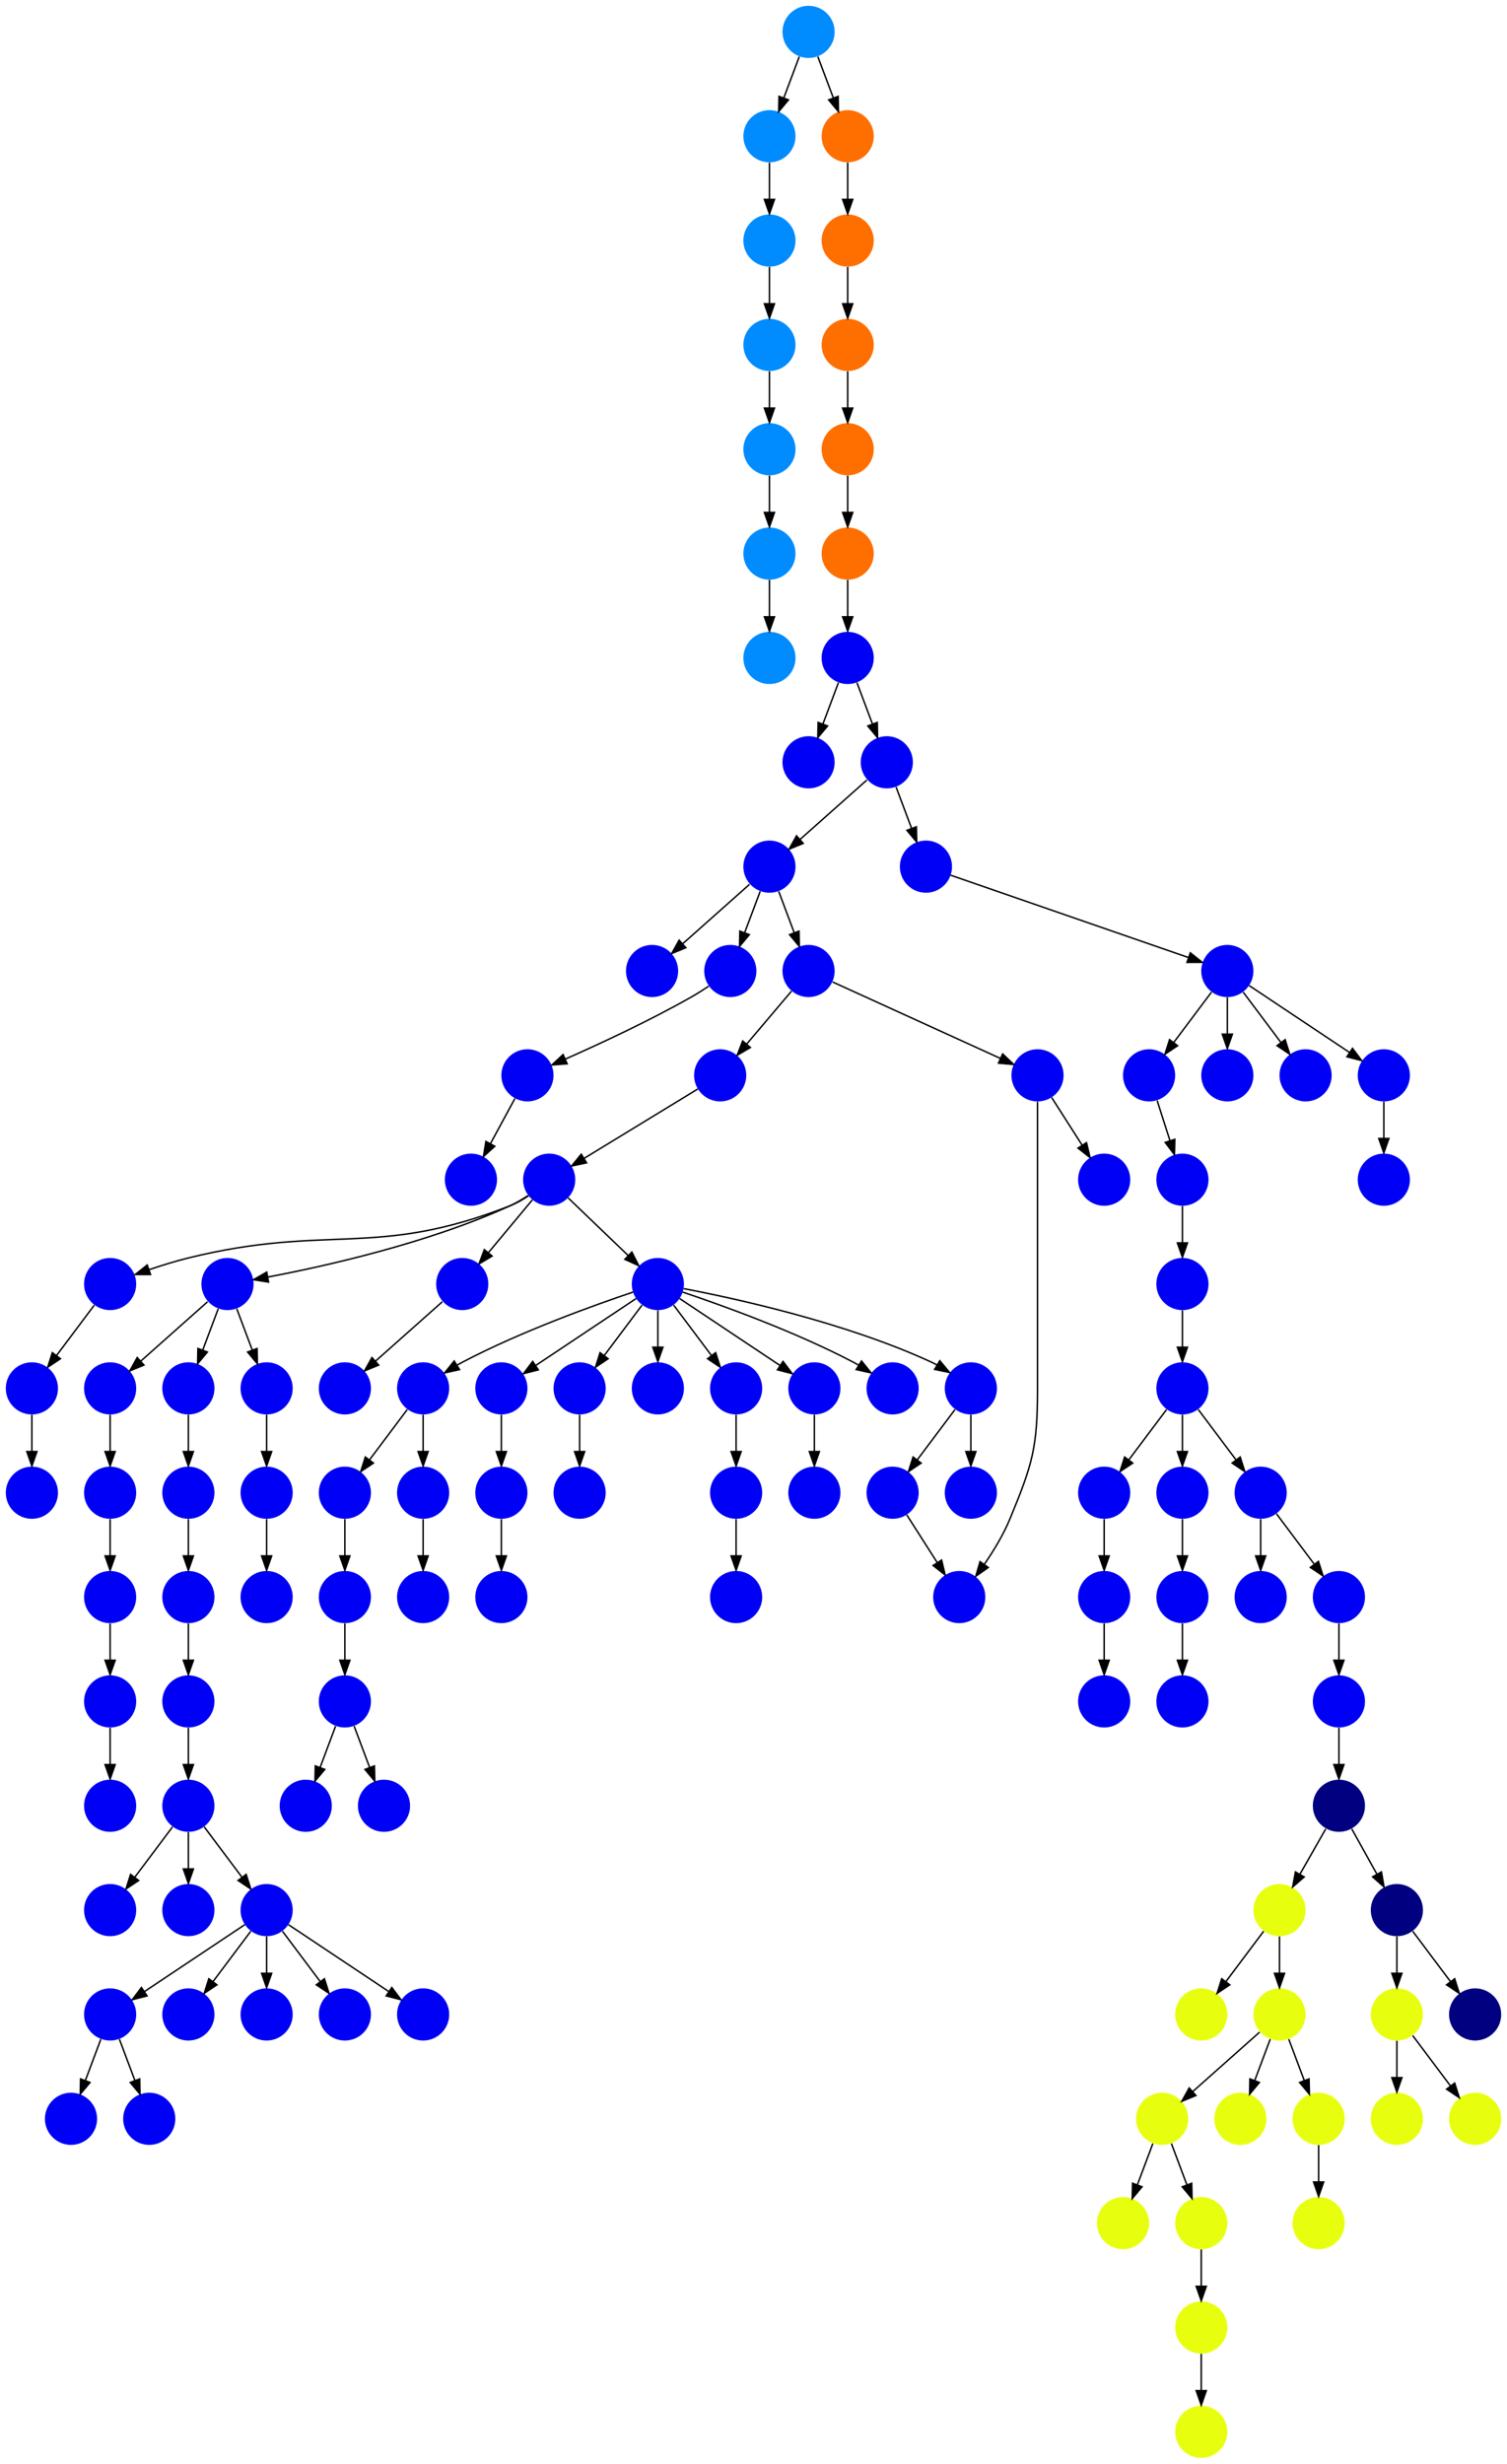 <?xml version="1.0" encoding="UTF-8" standalone="no"?>
<!DOCTYPE svg PUBLIC "-//W3C//DTD SVG 1.1//EN"
 "http://www.w3.org/Graphics/SVG/1.1/DTD/svg11.dtd">
<!-- Generated by graphviz version 2.40.1 (20161225.0304)
 -->
<!-- Title: %3 Pages: 1 -->
<svg width="1040pt" height="1700pt"
 viewBox="0.00 0.00 1040.00 1700.00" xmlns="http://www.w3.org/2000/svg" xmlns:xlink="http://www.w3.org/1999/xlink">
<g id="graph0" class="graph" transform="scale(1 1) rotate(0) translate(4 1696)">
<title>%3</title>
<polygon fill="#ffffff" stroke="transparent" points="-4,4 -4,-1696 1036,-1696 1036,4 -4,4"/>
<!-- 0 -->
<g id="node1" class="node">
<title>0</title>
<g id="a_node1"><a xlink:title="D">
<ellipse fill="#0000f6" stroke="#000000" stroke-width="0" cx="666" cy="-666" rx="18" ry="18"/>
</a>
</g>
</g>
<!-- 1 -->
<g id="node2" class="node">
<title>1</title>
<g id="a_node2"><a xlink:title="D">
<ellipse fill="#0000f6" stroke="#000000" stroke-width="0" cx="554" cy="-1170" rx="18" ry="18"/>
</a>
</g>
</g>
<!-- 2 -->
<g id="node3" class="node">
<title>2</title>
<g id="a_node3"><a xlink:title="D">
<ellipse fill="#0000f6" stroke="#000000" stroke-width="0" cx="234" cy="-666" rx="18" ry="18"/>
</a>
</g>
</g>
<!-- 50 -->
<g id="node51" class="node">
<title>50</title>
<g id="a_node51"><a xlink:title="D">
<ellipse fill="#0000f6" stroke="#000000" stroke-width="0" cx="234" cy="-594" rx="18" ry="18"/>
</a>
</g>
</g>
<!-- 2&#45;&gt;50 -->
<g id="edge52" class="edge">
<title>2&#45;&gt;50</title>
<path fill="none" stroke="#000000" d="M234,-647.831C234,-640.131 234,-630.974 234,-622.417"/>
<polygon fill="#000000" stroke="#000000" points="237.5,-622.413 234,-612.413 230.5,-622.413 237.5,-622.413"/>
</g>
<!-- 3 -->
<g id="node4" class="node">
<title>3</title>
<g id="a_node4"><a xlink:title="D">
<ellipse fill="#0000f6" stroke="#000000" stroke-width="0" cx="321" cy="-882" rx="18" ry="18"/>
</a>
</g>
</g>
<!-- 4 -->
<g id="node5" class="node">
<title>4</title>
<g id="a_node5"><a xlink:title="D">
<ellipse fill="#0000f6" stroke="#000000" stroke-width="0" cx="866" cy="-594" rx="18" ry="18"/>
</a>
</g>
</g>
<!-- 5 -->
<g id="node6" class="node">
<title>5</title>
<g id="a_node6"><a xlink:title="P">
<ellipse fill="#e7ff0f" stroke="#000000" stroke-width="0" cx="852" cy="-234" rx="18" ry="18"/>
</a>
</g>
</g>
<!-- 6 -->
<g id="node7" class="node">
<title>6</title>
<g id="a_node7"><a xlink:title="D">
<ellipse fill="#0000f6" stroke="#000000" stroke-width="0" cx="396" cy="-666" rx="18" ry="18"/>
</a>
</g>
</g>
<!-- 7 -->
<g id="node8" class="node">
<title>7</title>
<g id="a_node8"><a xlink:title="D">
<ellipse fill="#0000f6" stroke="#000000" stroke-width="0" cx="450" cy="-810" rx="18" ry="18"/>
</a>
</g>
</g>
<!-- 17 -->
<g id="node18" class="node">
<title>17</title>
<g id="a_node18"><a xlink:title="D">
<ellipse fill="#0000f6" stroke="#000000" stroke-width="0" cx="396" cy="-738" rx="18" ry="18"/>
</a>
</g>
</g>
<!-- 7&#45;&gt;17 -->
<g id="edge55" class="edge">
<title>7&#45;&gt;17</title>
<path fill="none" stroke="#000000" d="M439.072,-795.43C431.607,-785.475 421.563,-772.084 413.053,-760.737"/>
<polygon fill="#000000" stroke="#000000" points="415.712,-758.449 406.911,-752.549 410.111,-762.649 415.712,-758.449"/>
</g>
<!-- 21 -->
<g id="node22" class="node">
<title>21</title>
<g id="a_node22"><a xlink:title="D">
<ellipse fill="#0000f6" stroke="#000000" stroke-width="0" cx="450" cy="-738" rx="18" ry="18"/>
</a>
</g>
</g>
<!-- 7&#45;&gt;21 -->
<g id="edge26" class="edge">
<title>7&#45;&gt;21</title>
<path fill="none" stroke="#000000" d="M450,-791.831C450,-784.131 450,-774.974 450,-766.417"/>
<polygon fill="#000000" stroke="#000000" points="453.5,-766.413 450,-756.413 446.5,-766.413 453.5,-766.413"/>
</g>
<!-- 22 -->
<g id="node23" class="node">
<title>22</title>
<g id="a_node23"><a xlink:title="D">
<ellipse fill="#0000f6" stroke="#000000" stroke-width="0" cx="504" cy="-738" rx="18" ry="18"/>
</a>
</g>
</g>
<!-- 7&#45;&gt;22 -->
<g id="edge20" class="edge">
<title>7&#45;&gt;22</title>
<path fill="none" stroke="#000000" d="M460.928,-795.43C468.393,-785.475 478.437,-772.084 486.947,-760.737"/>
<polygon fill="#000000" stroke="#000000" points="489.889,-762.649 493.089,-752.549 484.288,-758.449 489.889,-762.649"/>
</g>
<!-- 24 -->
<g id="node25" class="node">
<title>24</title>
<g id="a_node25"><a xlink:title="D">
<ellipse fill="#0000f6" stroke="#000000" stroke-width="0" cx="558" cy="-738" rx="18" ry="18"/>
</a>
</g>
</g>
<!-- 7&#45;&gt;24 -->
<g id="edge36" class="edge">
<title>7&#45;&gt;24</title>
<path fill="none" stroke="#000000" d="M465.017,-799.989C482.97,-788.02 513.232,-767.845 534.34,-753.774"/>
<polygon fill="#000000" stroke="#000000" points="536.383,-756.618 542.762,-748.158 532.5,-750.793 536.383,-756.618"/>
</g>
<!-- 25 -->
<g id="node26" class="node">
<title>25</title>
<g id="a_node26"><a xlink:title="D">
<ellipse fill="#0000f6" stroke="#000000" stroke-width="0" cx="612" cy="-738" rx="18" ry="18"/>
</a>
</g>
</g>
<!-- 7&#45;&gt;25 -->
<g id="edge6" class="edge">
<title>7&#45;&gt;25</title>
<path fill="none" stroke="#000000" d="M467.127,-804.434C493.26,-795.659 544.34,-777.388 585,-756 586.15,-755.395 587.312,-754.753 588.474,-754.086"/>
<polygon fill="#000000" stroke="#000000" points="590.556,-756.913 597.202,-748.662 586.861,-750.967 590.556,-756.913"/>
</g>
<!-- 51 -->
<g id="node52" class="node">
<title>51</title>
<g id="a_node52"><a xlink:title="D">
<ellipse fill="#0000f6" stroke="#000000" stroke-width="0" cx="666" cy="-738" rx="18" ry="18"/>
</a>
</g>
</g>
<!-- 7&#45;&gt;51 -->
<g id="edge29" class="edge">
<title>7&#45;&gt;51</title>
<path fill="none" stroke="#000000" d="M467.844,-806.821C502.154,-800.298 579.22,-783.645 639,-756 640.179,-755.455 641.365,-754.861 642.547,-754.234"/>
<polygon fill="#000000" stroke="#000000" points="644.572,-757.101 651.347,-748.955 640.971,-751.097 644.572,-757.101"/>
</g>
<!-- 56 -->
<g id="node57" class="node">
<title>56</title>
<g id="a_node57"><a xlink:title="D">
<ellipse fill="#0000f6" stroke="#000000" stroke-width="0" cx="288" cy="-738" rx="18" ry="18"/>
</a>
</g>
</g>
<!-- 7&#45;&gt;56 -->
<g id="edge60" class="edge">
<title>7&#45;&gt;56</title>
<path fill="none" stroke="#000000" d="M432.873,-804.434C406.74,-795.659 355.66,-777.388 315,-756 313.85,-755.395 312.688,-754.753 311.526,-754.086"/>
<polygon fill="#000000" stroke="#000000" points="313.139,-750.967 302.798,-748.662 309.444,-756.913 313.139,-750.967"/>
</g>
<!-- 77 -->
<g id="node78" class="node">
<title>77</title>
<g id="a_node78"><a xlink:title="D">
<ellipse fill="#0000f6" stroke="#000000" stroke-width="0" cx="342" cy="-738" rx="18" ry="18"/>
</a>
</g>
</g>
<!-- 7&#45;&gt;77 -->
<g id="edge3" class="edge">
<title>7&#45;&gt;77</title>
<path fill="none" stroke="#000000" d="M434.983,-799.989C417.03,-788.02 386.767,-767.845 365.66,-753.774"/>
<polygon fill="#000000" stroke="#000000" points="367.5,-750.793 357.238,-748.158 363.617,-756.618 367.5,-750.793"/>
</g>
<!-- 8 -->
<g id="node9" class="node">
<title>8</title>
<g id="a_node9"><a xlink:title="D">
<ellipse fill="#0000f6" stroke="#000000" stroke-width="0" cx="72" cy="-450" rx="18" ry="18"/>
</a>
</g>
</g>
<!-- 9 -->
<g id="node10" class="node">
<title>9</title>
<g id="a_node10"><a xlink:title="P">
<ellipse fill="#e7ff0f" stroke="#000000" stroke-width="0" cx="906" cy="-234" rx="18" ry="18"/>
</a>
</g>
</g>
<!-- 82 -->
<g id="node83" class="node">
<title>82</title>
<g id="a_node83"><a xlink:title="P">
<ellipse fill="#e7ff0f" stroke="#000000" stroke-width="0" cx="906" cy="-162" rx="18" ry="18"/>
</a>
</g>
</g>
<!-- 9&#45;&gt;82 -->
<g id="edge19" class="edge">
<title>9&#45;&gt;82</title>
<path fill="none" stroke="#000000" d="M906,-215.831C906,-208.131 906,-198.974 906,-190.417"/>
<polygon fill="#000000" stroke="#000000" points="909.5,-190.413 906,-180.413 902.5,-190.413 909.5,-190.413"/>
</g>
<!-- 10 -->
<g id="node11" class="node">
<title>10</title>
<g id="a_node11"><a xlink:title="D">
<ellipse fill="#0000f6" stroke="#000000" stroke-width="0" cx="126" cy="-378" rx="18" ry="18"/>
</a>
</g>
</g>
<!-- 11 -->
<g id="node12" class="node">
<title>11</title>
<g id="a_node12"><a xlink:title="D">
<ellipse fill="#0000f6" stroke="#000000" stroke-width="0" cx="126" cy="-450" rx="18" ry="18"/>
</a>
</g>
</g>
<!-- 11&#45;&gt;10 -->
<g id="edge32" class="edge">
<title>11&#45;&gt;10</title>
<path fill="none" stroke="#000000" d="M126,-431.831C126,-424.131 126,-414.974 126,-406.417"/>
<polygon fill="#000000" stroke="#000000" points="129.5,-406.413 126,-396.413 122.5,-406.413 129.5,-406.413"/>
</g>
<!-- 12 -->
<g id="node13" class="node">
<title>12</title>
<g id="a_node13"><a xlink:title="D">
<ellipse fill="#0000f6" stroke="#000000" stroke-width="0" cx="180" cy="-378" rx="18" ry="18"/>
</a>
</g>
</g>
<!-- 11&#45;&gt;12 -->
<g id="edge112" class="edge">
<title>11&#45;&gt;12</title>
<path fill="none" stroke="#000000" d="M136.928,-435.43C144.393,-425.475 154.437,-412.084 162.947,-400.737"/>
<polygon fill="#000000" stroke="#000000" points="165.888,-402.649 169.089,-392.549 160.288,-398.449 165.888,-402.649"/>
</g>
<!-- 34 -->
<g id="node35" class="node">
<title>34</title>
<g id="a_node35"><a xlink:title="D">
<ellipse fill="#0000f6" stroke="#000000" stroke-width="0" cx="72" cy="-378" rx="18" ry="18"/>
</a>
</g>
</g>
<!-- 11&#45;&gt;34 -->
<g id="edge65" class="edge">
<title>11&#45;&gt;34</title>
<path fill="none" stroke="#000000" d="M115.072,-435.43C107.607,-425.475 97.563,-412.084 89.053,-400.737"/>
<polygon fill="#000000" stroke="#000000" points="91.712,-398.449 82.912,-392.549 86.112,-402.649 91.712,-398.449"/>
</g>
<!-- 52 -->
<g id="node53" class="node">
<title>52</title>
<g id="a_node53"><a xlink:title="D">
<ellipse fill="#0000f6" stroke="#000000" stroke-width="0" cx="126" cy="-306" rx="18" ry="18"/>
</a>
</g>
</g>
<!-- 12&#45;&gt;52 -->
<g id="edge44" class="edge">
<title>12&#45;&gt;52</title>
<path fill="none" stroke="#000000" d="M169.072,-363.43C161.607,-353.475 151.563,-340.084 143.053,-328.737"/>
<polygon fill="#000000" stroke="#000000" points="145.712,-326.449 136.911,-320.549 140.112,-330.649 145.712,-326.449"/>
</g>
<!-- 54 -->
<g id="node55" class="node">
<title>54</title>
<g id="a_node55"><a xlink:title="D">
<ellipse fill="#0000f6" stroke="#000000" stroke-width="0" cx="180" cy="-306" rx="18" ry="18"/>
</a>
</g>
</g>
<!-- 12&#45;&gt;54 -->
<g id="edge116" class="edge">
<title>12&#45;&gt;54</title>
<path fill="none" stroke="#000000" d="M180,-359.831C180,-352.131 180,-342.974 180,-334.417"/>
<polygon fill="#000000" stroke="#000000" points="183.5,-334.413 180,-324.413 176.5,-334.413 183.5,-334.413"/>
</g>
<!-- 60 -->
<g id="node61" class="node">
<title>60</title>
<g id="a_node61"><a xlink:title="D">
<ellipse fill="#0000f6" stroke="#000000" stroke-width="0" cx="234" cy="-306" rx="18" ry="18"/>
</a>
</g>
</g>
<!-- 12&#45;&gt;60 -->
<g id="edge106" class="edge">
<title>12&#45;&gt;60</title>
<path fill="none" stroke="#000000" d="M190.928,-363.43C198.393,-353.475 208.437,-340.084 216.947,-328.737"/>
<polygon fill="#000000" stroke="#000000" points="219.888,-330.649 223.089,-320.549 214.288,-326.449 219.888,-330.649"/>
</g>
<!-- 65 -->
<g id="node66" class="node">
<title>65</title>
<g id="a_node66"><a xlink:title="D">
<ellipse fill="#0000f6" stroke="#000000" stroke-width="0" cx="288" cy="-306" rx="18" ry="18"/>
</a>
</g>
</g>
<!-- 12&#45;&gt;65 -->
<g id="edge45" class="edge">
<title>12&#45;&gt;65</title>
<path fill="none" stroke="#000000" d="M195.017,-367.989C212.97,-356.02 243.232,-335.845 264.34,-321.774"/>
<polygon fill="#000000" stroke="#000000" points="266.383,-324.618 272.762,-316.158 262.5,-318.793 266.383,-324.618"/>
</g>
<!-- 89 -->
<g id="node90" class="node">
<title>89</title>
<g id="a_node90"><a xlink:title="D">
<ellipse fill="#0000f6" stroke="#000000" stroke-width="0" cx="72" cy="-306" rx="18" ry="18"/>
</a>
</g>
</g>
<!-- 12&#45;&gt;89 -->
<g id="edge5" class="edge">
<title>12&#45;&gt;89</title>
<path fill="none" stroke="#000000" d="M164.983,-367.989C147.03,-356.02 116.767,-335.845 95.66,-321.774"/>
<polygon fill="#000000" stroke="#000000" points="97.499,-318.793 87.238,-316.158 93.617,-324.618 97.499,-318.793"/>
</g>
<!-- 13 -->
<g id="node14" class="node">
<title>13</title>
<g id="a_node14"><a xlink:title="D">
<ellipse fill="#0000f6" stroke="#000000" stroke-width="0" cx="812" cy="-738" rx="18" ry="18"/>
</a>
</g>
</g>
<!-- 43 -->
<g id="node44" class="node">
<title>43</title>
<g id="a_node44"><a xlink:title="D">
<ellipse fill="#0000f6" stroke="#000000" stroke-width="0" cx="866" cy="-666" rx="18" ry="18"/>
</a>
</g>
</g>
<!-- 13&#45;&gt;43 -->
<g id="edge82" class="edge">
<title>13&#45;&gt;43</title>
<path fill="none" stroke="#000000" d="M822.928,-723.43C830.393,-713.475 840.437,-700.084 848.947,-688.737"/>
<polygon fill="#000000" stroke="#000000" points="851.889,-690.649 855.088,-680.549 846.288,-686.449 851.889,-690.649"/>
</g>
<!-- 76 -->
<g id="node77" class="node">
<title>76</title>
<g id="a_node77"><a xlink:title="D">
<ellipse fill="#0000f6" stroke="#000000" stroke-width="0" cx="758" cy="-666" rx="18" ry="18"/>
</a>
</g>
</g>
<!-- 13&#45;&gt;76 -->
<g id="edge23" class="edge">
<title>13&#45;&gt;76</title>
<path fill="none" stroke="#000000" d="M801.072,-723.43C793.607,-713.475 783.563,-700.084 775.053,-688.737"/>
<polygon fill="#000000" stroke="#000000" points="777.712,-686.449 768.912,-680.549 772.111,-690.649 777.712,-686.449"/>
</g>
<!-- 109 -->
<g id="node110" class="node">
<title>109</title>
<g id="a_node110"><a xlink:title="D">
<ellipse fill="#0000f6" stroke="#000000" stroke-width="0" cx="812" cy="-666" rx="18" ry="18"/>
</a>
</g>
</g>
<!-- 13&#45;&gt;109 -->
<g id="edge86" class="edge">
<title>13&#45;&gt;109</title>
<path fill="none" stroke="#000000" d="M812,-719.831C812,-712.131 812,-702.974 812,-694.417"/>
<polygon fill="#000000" stroke="#000000" points="815.5,-694.413 812,-684.413 808.5,-694.413 815.5,-694.413"/>
</g>
<!-- 14 -->
<g id="node15" class="node">
<title>14</title>
<g id="a_node15"><a xlink:title="D">
<ellipse fill="#0000f6" stroke="#000000" stroke-width="0" cx="843" cy="-954" rx="18" ry="18"/>
</a>
</g>
</g>
<!-- 15 -->
<g id="node16" class="node">
<title>15</title>
<g id="a_node16"><a xlink:title="D">
<ellipse fill="#0000f6" stroke="#000000" stroke-width="0" cx="504" cy="-666" rx="18" ry="18"/>
</a>
</g>
</g>
<!-- 58 -->
<g id="node59" class="node">
<title>58</title>
<g id="a_node59"><a xlink:title="D">
<ellipse fill="#0000f6" stroke="#000000" stroke-width="0" cx="504" cy="-594" rx="18" ry="18"/>
</a>
</g>
</g>
<!-- 15&#45;&gt;58 -->
<g id="edge58" class="edge">
<title>15&#45;&gt;58</title>
<path fill="none" stroke="#000000" d="M504,-647.831C504,-640.131 504,-630.974 504,-622.417"/>
<polygon fill="#000000" stroke="#000000" points="507.5,-622.413 504,-612.413 500.5,-622.413 507.5,-622.413"/>
</g>
<!-- 16 -->
<g id="node17" class="node">
<title>16</title>
<g id="a_node17"><a xlink:title="D">
<ellipse fill="#0000f6" stroke="#000000" stroke-width="0" cx="712" cy="-954" rx="18" ry="18"/>
</a>
</g>
</g>
<!-- 38 -->
<g id="node39" class="node">
<title>38</title>
<g id="a_node39"><a xlink:title="D">
<ellipse fill="#0000f6" stroke="#000000" stroke-width="0" cx="658" cy="-594" rx="18" ry="18"/>
</a>
</g>
</g>
<!-- 16&#45;&gt;38 -->
<g id="edge22" class="edge">
<title>16&#45;&gt;38</title>
<path fill="none" stroke="#000000" d="M712,-935.815C712,-908.498 712,-855.25 712,-810 712,-810 712,-810 712,-738 712,-697.118 708.602,-685.787 693,-648 688.477,-637.044 681.691,-625.895 675.295,-616.594"/>
<polygon fill="#000000" stroke="#000000" points="678.034,-614.406 669.37,-608.309 672.341,-618.479 678.034,-614.406"/>
</g>
<!-- 88 -->
<g id="node89" class="node">
<title>88</title>
<g id="a_node89"><a xlink:title="D">
<ellipse fill="#0000f6" stroke="#000000" stroke-width="0" cx="758" cy="-882" rx="18" ry="18"/>
</a>
</g>
</g>
<!-- 16&#45;&gt;88 -->
<g id="edge48" class="edge">
<title>16&#45;&gt;88</title>
<path fill="none" stroke="#000000" d="M721.755,-938.731C727.854,-929.185 735.837,-916.689 742.759,-905.855"/>
<polygon fill="#000000" stroke="#000000" points="745.824,-907.559 748.259,-897.247 739.925,-903.79 745.824,-907.559"/>
</g>
<!-- 17&#45;&gt;6 -->
<g id="edge33" class="edge">
<title>17&#45;&gt;6</title>
<path fill="none" stroke="#000000" d="M396,-719.831C396,-712.131 396,-702.974 396,-694.417"/>
<polygon fill="#000000" stroke="#000000" points="399.5,-694.413 396,-684.413 392.5,-694.413 399.5,-694.413"/>
</g>
<!-- 18 -->
<g id="node19" class="node">
<title>18</title>
<g id="a_node19"><a xlink:title="D">
<ellipse fill="#0000f6" stroke="#000000" stroke-width="0" cx="375" cy="-882" rx="18" ry="18"/>
</a>
</g>
</g>
<!-- 18&#45;&gt;7 -->
<g id="edge90" class="edge">
<title>18&#45;&gt;7</title>
<path fill="none" stroke="#000000" d="M388.064,-869.459C399.501,-858.479 416.31,-842.343 429.531,-829.65"/>
<polygon fill="#000000" stroke="#000000" points="432.044,-832.09 436.834,-822.639 427.196,-827.04 432.044,-832.09"/>
</g>
<!-- 26 -->
<g id="node27" class="node">
<title>26</title>
<g id="a_node27"><a xlink:title="D">
<ellipse fill="#0000f6" stroke="#000000" stroke-width="0" cx="72" cy="-810" rx="18" ry="18"/>
</a>
</g>
</g>
<!-- 18&#45;&gt;26 -->
<g id="edge80" class="edge">
<title>18&#45;&gt;26</title>
<path fill="none" stroke="#000000" d="M360.778,-870.886C356.825,-868.264 352.404,-865.731 348,-864 254.968,-827.447 223.061,-851.882 126,-828 117.034,-825.794 107.419,-822.8 98.823,-819.888"/>
<polygon fill="#000000" stroke="#000000" points="99.896,-816.555 89.301,-816.558 97.586,-823.163 99.896,-816.555"/>
</g>
<!-- 32 -->
<g id="node33" class="node">
<title>32</title>
<g id="a_node33"><a xlink:title="D">
<ellipse fill="#0000f6" stroke="#000000" stroke-width="0" cx="153" cy="-810" rx="18" ry="18"/>
</a>
</g>
</g>
<!-- 18&#45;&gt;32 -->
<g id="edge51" class="edge">
<title>18&#45;&gt;32</title>
<path fill="none" stroke="#000000" d="M360.358,-871.021C356.481,-868.459 352.201,-865.922 348,-864 291.354,-838.084 219.62,-822.162 180.88,-814.822"/>
<polygon fill="#000000" stroke="#000000" points="181.337,-811.348 170.868,-812.979 180.069,-818.232 181.337,-811.348"/>
</g>
<!-- 75 -->
<g id="node76" class="node">
<title>75</title>
<g id="a_node76"><a xlink:title="D">
<ellipse fill="#0000f6" stroke="#000000" stroke-width="0" cx="315" cy="-810" rx="18" ry="18"/>
</a>
</g>
</g>
<!-- 18&#45;&gt;75 -->
<g id="edge15" class="edge">
<title>18&#45;&gt;75</title>
<path fill="none" stroke="#000000" d="M363.431,-868.118C354.799,-857.759 342.842,-843.41 332.969,-831.563"/>
<polygon fill="#000000" stroke="#000000" points="335.624,-829.281 326.533,-823.84 330.246,-833.763 335.624,-829.281"/>
</g>
<!-- 19 -->
<g id="node20" class="node">
<title>19</title>
<g id="a_node20"><a xlink:title="P">
<ellipse fill="#e7ff0f" stroke="#000000" stroke-width="0" cx="825" cy="-90" rx="18" ry="18"/>
</a>
</g>
</g>
<!-- 61 -->
<g id="node62" class="node">
<title>61</title>
<g id="a_node62"><a xlink:title="P">
<ellipse fill="#e7ff0f" stroke="#000000" stroke-width="0" cx="825" cy="-18" rx="18" ry="18"/>
</a>
</g>
</g>
<!-- 19&#45;&gt;61 -->
<g id="edge103" class="edge">
<title>19&#45;&gt;61</title>
<path fill="none" stroke="#000000" d="M825,-71.831C825,-64.131 825,-54.974 825,-46.417"/>
<polygon fill="#000000" stroke="#000000" points="828.5,-46.413 825,-36.413 821.5,-46.413 828.5,-46.413"/>
</g>
<!-- 20 -->
<g id="node21" class="node">
<title>20</title>
<g id="a_node21"><a xlink:title="D">
<ellipse fill="#0000f6" stroke="#000000" stroke-width="0" cx="126" cy="-522" rx="18" ry="18"/>
</a>
</g>
</g>
<!-- 20&#45;&gt;11 -->
<g id="edge89" class="edge">
<title>20&#45;&gt;11</title>
<path fill="none" stroke="#000000" d="M126,-503.831C126,-496.131 126,-486.974 126,-478.417"/>
<polygon fill="#000000" stroke="#000000" points="129.5,-478.413 126,-468.413 122.5,-478.413 129.5,-478.413"/>
</g>
<!-- 22&#45;&gt;15 -->
<g id="edge104" class="edge">
<title>22&#45;&gt;15</title>
<path fill="none" stroke="#000000" d="M504,-719.831C504,-712.131 504,-702.974 504,-694.417"/>
<polygon fill="#000000" stroke="#000000" points="507.5,-694.413 504,-684.413 500.5,-694.413 507.5,-694.413"/>
</g>
<!-- 23 -->
<g id="node24" class="node">
<title>23</title>
<g id="a_node24"><a xlink:title="D">
<ellipse fill="#0000f6" stroke="#000000" stroke-width="0" cx="558" cy="-666" rx="18" ry="18"/>
</a>
</g>
</g>
<!-- 24&#45;&gt;23 -->
<g id="edge100" class="edge">
<title>24&#45;&gt;23</title>
<path fill="none" stroke="#000000" d="M558,-719.831C558,-712.131 558,-702.974 558,-694.417"/>
<polygon fill="#000000" stroke="#000000" points="561.5,-694.413 558,-684.413 554.5,-694.413 561.5,-694.413"/>
</g>
<!-- 99 -->
<g id="node100" class="node">
<title>99</title>
<g id="a_node100"><a xlink:title="D">
<ellipse fill="#0000f6" stroke="#000000" stroke-width="0" cx="18" cy="-738" rx="18" ry="18"/>
</a>
</g>
</g>
<!-- 26&#45;&gt;99 -->
<g id="edge47" class="edge">
<title>26&#45;&gt;99</title>
<path fill="none" stroke="#000000" d="M61.072,-795.43C53.607,-785.475 43.563,-772.084 35.053,-760.737"/>
<polygon fill="#000000" stroke="#000000" points="37.712,-758.449 28.912,-752.549 32.111,-762.649 37.712,-758.449"/>
</g>
<!-- 27 -->
<g id="node28" class="node">
<title>27</title>
<g id="a_node28"><a xlink:title="D">
<ellipse fill="#0000f6" stroke="#000000" stroke-width="0" cx="554" cy="-1026" rx="18" ry="18"/>
</a>
</g>
</g>
<!-- 27&#45;&gt;16 -->
<g id="edge39" class="edge">
<title>27&#45;&gt;16</title>
<path fill="none" stroke="#000000" d="M570.61,-1018.431C598.182,-1005.866 653.592,-980.616 686.26,-965.73"/>
<polygon fill="#000000" stroke="#000000" points="687.964,-968.799 695.612,-961.468 685.061,-962.43 687.964,-968.799"/>
</g>
<!-- 72 -->
<g id="node73" class="node">
<title>72</title>
<g id="a_node73"><a xlink:title="D">
<ellipse fill="#0000f6" stroke="#000000" stroke-width="0" cx="493" cy="-954" rx="18" ry="18"/>
</a>
</g>
</g>
<!-- 27&#45;&gt;72 -->
<g id="edge17" class="edge">
<title>27&#45;&gt;72</title>
<path fill="none" stroke="#000000" d="M542.239,-1012.118C533.462,-1001.759 521.306,-987.41 511.268,-975.563"/>
<polygon fill="#000000" stroke="#000000" points="513.86,-973.207 504.725,-967.84 508.519,-977.732 513.86,-973.207"/>
</g>
<!-- 28 -->
<g id="node29" class="node">
<title>28</title>
<g id="a_node29"><a xlink:title="D">
<ellipse fill="#0000f6" stroke="#000000" stroke-width="0" cx="99" cy="-234" rx="18" ry="18"/>
</a>
</g>
</g>
<!-- 29 -->
<g id="node30" class="node">
<title>29</title>
<g id="a_node30"><a xlink:title="A">
<ellipse fill="#000080" stroke="#000000" stroke-width="0" cx="920" cy="-450" rx="18" ry="18"/>
</a>
</g>
</g>
<!-- 48 -->
<g id="node49" class="node">
<title>48</title>
<g id="a_node49"><a xlink:title="A">
<ellipse fill="#000080" stroke="#000000" stroke-width="0" cx="960" cy="-378" rx="18" ry="18"/>
</a>
</g>
</g>
<!-- 29&#45;&gt;48 -->
<g id="edge91" class="edge">
<title>29&#45;&gt;48</title>
<path fill="none" stroke="#000000" d="M928.877,-434.021C933.952,-424.886 940.428,-413.229 946.158,-402.916"/>
<polygon fill="#000000" stroke="#000000" points="949.351,-404.376 951.148,-393.935 943.231,-400.976 949.351,-404.376"/>
</g>
<!-- 57 -->
<g id="node58" class="node">
<title>57</title>
<g id="a_node58"><a xlink:title="P">
<ellipse fill="#e7ff0f" stroke="#000000" stroke-width="0" cx="879" cy="-378" rx="18" ry="18"/>
</a>
</g>
</g>
<!-- 29&#45;&gt;57 -->
<g id="edge101" class="edge">
<title>29&#45;&gt;57</title>
<path fill="none" stroke="#000000" d="M910.901,-434.021C905.699,-424.886 899.061,-413.229 893.188,-402.916"/>
<polygon fill="#000000" stroke="#000000" points="896.064,-400.892 888.074,-393.935 889.981,-404.356 896.064,-400.892"/>
</g>
<!-- 30 -->
<g id="node31" class="node">
<title>30</title>
<g id="a_node31"><a xlink:title="D">
<ellipse fill="#0000f6" stroke="#000000" stroke-width="0" cx="612" cy="-666" rx="18" ry="18"/>
</a>
</g>
</g>
<!-- 30&#45;&gt;38 -->
<g id="edge102" class="edge">
<title>30&#45;&gt;38</title>
<path fill="none" stroke="#000000" d="M621.755,-650.731C627.854,-641.185 635.837,-628.689 642.759,-617.855"/>
<polygon fill="#000000" stroke="#000000" points="645.824,-619.559 648.259,-609.247 639.925,-615.79 645.824,-619.559"/>
</g>
<!-- 31 -->
<g id="node32" class="node">
<title>31</title>
<g id="a_node32"><a xlink:title="D">
<ellipse fill="#0000f6" stroke="#000000" stroke-width="0" cx="951" cy="-882" rx="18" ry="18"/>
</a>
</g>
</g>
<!-- 55 -->
<g id="node56" class="node">
<title>55</title>
<g id="a_node56"><a xlink:title="D">
<ellipse fill="#0000f6" stroke="#000000" stroke-width="0" cx="72" cy="-738" rx="18" ry="18"/>
</a>
</g>
</g>
<!-- 32&#45;&gt;55 -->
<g id="edge31" class="edge">
<title>32&#45;&gt;55</title>
<path fill="none" stroke="#000000" d="M139.26,-797.786C126.616,-786.547 107.674,-769.71 93.11,-756.765"/>
<polygon fill="#000000" stroke="#000000" points="95.337,-754.061 85.538,-750.033 90.686,-759.293 95.337,-754.061"/>
</g>
<!-- 108 -->
<g id="node109" class="node">
<title>108</title>
<g id="a_node109"><a xlink:title="D">
<ellipse fill="#0000f6" stroke="#000000" stroke-width="0" cx="126" cy="-738" rx="18" ry="18"/>
</a>
</g>
</g>
<!-- 32&#45;&gt;108 -->
<g id="edge77" class="edge">
<title>32&#45;&gt;108</title>
<path fill="none" stroke="#000000" d="M146.601,-792.937C143.407,-784.419 139.471,-773.923 135.898,-764.395"/>
<polygon fill="#000000" stroke="#000000" points="139.141,-763.075 132.353,-754.941 132.587,-765.533 139.141,-763.075"/>
</g>
<!-- 113 -->
<g id="node114" class="node">
<title>113</title>
<g id="a_node114"><a xlink:title="D">
<ellipse fill="#0000f6" stroke="#000000" stroke-width="0" cx="180" cy="-738" rx="18" ry="18"/>
</a>
</g>
</g>
<!-- 32&#45;&gt;113 -->
<g id="edge14" class="edge">
<title>32&#45;&gt;113</title>
<path fill="none" stroke="#000000" d="M159.399,-792.937C162.593,-784.419 166.529,-773.923 170.102,-764.395"/>
<polygon fill="#000000" stroke="#000000" points="173.413,-765.533 173.647,-754.941 166.859,-763.075 173.413,-765.533"/>
</g>
<!-- 33 -->
<g id="node34" class="node">
<title>33</title>
<g id="a_node34"><a xlink:title="A">
<ellipse fill="#000080" stroke="#000000" stroke-width="0" cx="1014" cy="-306" rx="18" ry="18"/>
</a>
</g>
</g>
<!-- 35 -->
<g id="node36" class="node">
<title>35</title>
<g id="a_node36"><a xlink:title="D">
<ellipse fill="#0000f6" stroke="#000000" stroke-width="0" cx="446" cy="-1026" rx="18" ry="18"/>
</a>
</g>
</g>
<!-- 36 -->
<g id="node37" class="node">
<title>36</title>
<g id="a_node37"><a xlink:title="P">
<ellipse fill="#e7ff0f" stroke="#000000" stroke-width="0" cx="798" cy="-234" rx="18" ry="18"/>
</a>
</g>
</g>
<!-- 80 -->
<g id="node81" class="node">
<title>80</title>
<g id="a_node81"><a xlink:title="P">
<ellipse fill="#e7ff0f" stroke="#000000" stroke-width="0" cx="771" cy="-162" rx="18" ry="18"/>
</a>
</g>
</g>
<!-- 36&#45;&gt;80 -->
<g id="edge8" class="edge">
<title>36&#45;&gt;80</title>
<path fill="none" stroke="#000000" d="M791.601,-216.937C788.407,-208.419 784.471,-197.923 780.898,-188.395"/>
<polygon fill="#000000" stroke="#000000" points="784.141,-187.075 777.353,-178.94 777.587,-189.533 784.141,-187.075"/>
</g>
<!-- 81 -->
<g id="node82" class="node">
<title>81</title>
<g id="a_node82"><a xlink:title="P">
<ellipse fill="#e7ff0f" stroke="#000000" stroke-width="0" cx="825" cy="-162" rx="18" ry="18"/>
</a>
</g>
</g>
<!-- 36&#45;&gt;81 -->
<g id="edge75" class="edge">
<title>36&#45;&gt;81</title>
<path fill="none" stroke="#000000" d="M804.399,-216.937C807.593,-208.419 811.529,-197.923 815.102,-188.395"/>
<polygon fill="#000000" stroke="#000000" points="818.413,-189.533 818.647,-178.94 811.859,-187.075 818.413,-189.533"/>
</g>
<!-- 37 -->
<g id="node38" class="node">
<title>37</title>
<g id="a_node38"><a xlink:title="D">
<ellipse fill="#0000f6" stroke="#000000" stroke-width="0" cx="234" cy="-522" rx="18" ry="18"/>
</a>
</g>
</g>
<!-- 66 -->
<g id="node67" class="node">
<title>66</title>
<g id="a_node67"><a xlink:title="D">
<ellipse fill="#0000f6" stroke="#000000" stroke-width="0" cx="261" cy="-450" rx="18" ry="18"/>
</a>
</g>
</g>
<!-- 37&#45;&gt;66 -->
<g id="edge107" class="edge">
<title>37&#45;&gt;66</title>
<path fill="none" stroke="#000000" d="M240.399,-504.937C243.593,-496.419 247.529,-485.923 251.102,-476.395"/>
<polygon fill="#000000" stroke="#000000" points="254.413,-477.533 254.647,-466.94 247.859,-475.075 254.413,-477.533"/>
</g>
<!-- 87 -->
<g id="node88" class="node">
<title>87</title>
<g id="a_node88"><a xlink:title="D">
<ellipse fill="#0000f6" stroke="#000000" stroke-width="0" cx="207" cy="-450" rx="18" ry="18"/>
</a>
</g>
</g>
<!-- 37&#45;&gt;87 -->
<g id="edge57" class="edge">
<title>37&#45;&gt;87</title>
<path fill="none" stroke="#000000" d="M227.601,-504.937C224.407,-496.419 220.471,-485.923 216.898,-476.395"/>
<polygon fill="#000000" stroke="#000000" points="220.141,-475.075 213.353,-466.94 213.587,-477.533 220.141,-475.075"/>
</g>
<!-- 39 -->
<g id="node40" class="node">
<title>39</title>
<g id="a_node40"><a xlink:title="P">
<ellipse fill="#e7ff0f" stroke="#000000" stroke-width="0" cx="1014" cy="-234" rx="18" ry="18"/>
</a>
</g>
</g>
<!-- 40 -->
<g id="node41" class="node">
<title>40</title>
<g id="a_node41"><a xlink:title="P">
<ellipse fill="#e7ff0f" stroke="#000000" stroke-width="0" cx="879" cy="-306" rx="18" ry="18"/>
</a>
</g>
</g>
<!-- 40&#45;&gt;5 -->
<g id="edge70" class="edge">
<title>40&#45;&gt;5</title>
<path fill="none" stroke="#000000" d="M872.601,-288.937C869.407,-280.419 865.471,-269.923 861.898,-260.395"/>
<polygon fill="#000000" stroke="#000000" points="865.141,-259.075 858.353,-250.94 858.587,-261.533 865.141,-259.075"/>
</g>
<!-- 40&#45;&gt;9 -->
<g id="edge11" class="edge">
<title>40&#45;&gt;9</title>
<path fill="none" stroke="#000000" d="M885.399,-288.937C888.593,-280.419 892.529,-269.923 896.102,-260.395"/>
<polygon fill="#000000" stroke="#000000" points="899.413,-261.533 899.647,-250.94 892.859,-259.075 899.413,-261.533"/>
</g>
<!-- 40&#45;&gt;36 -->
<g id="edge59" class="edge">
<title>40&#45;&gt;36</title>
<path fill="none" stroke="#000000" d="M865.26,-293.786C852.616,-282.547 833.674,-265.71 819.11,-252.765"/>
<polygon fill="#000000" stroke="#000000" points="821.337,-250.061 811.538,-246.033 816.687,-255.293 821.337,-250.061"/>
</g>
<!-- 41 -->
<g id="node42" class="node">
<title>41</title>
<g id="a_node42"><a xlink:title="D">
<ellipse fill="#0000f6" stroke="#000000" stroke-width="0" cx="897" cy="-954" rx="18" ry="18"/>
</a>
</g>
</g>
<!-- 42 -->
<g id="node43" class="node">
<title>42</title>
<g id="a_node43"><a xlink:title="D">
<ellipse fill="#0000f6" stroke="#000000" stroke-width="0" cx="18" cy="-666" rx="18" ry="18"/>
</a>
</g>
</g>
<!-- 43&#45;&gt;4 -->
<g id="edge79" class="edge">
<title>43&#45;&gt;4</title>
<path fill="none" stroke="#000000" d="M866,-647.831C866,-640.131 866,-630.974 866,-622.417"/>
<polygon fill="#000000" stroke="#000000" points="869.5,-622.413 866,-612.413 862.5,-622.413 869.5,-622.413"/>
</g>
<!-- 112 -->
<g id="node113" class="node">
<title>112</title>
<g id="a_node113"><a xlink:title="D">
<ellipse fill="#0000f6" stroke="#000000" stroke-width="0" cx="920" cy="-594" rx="18" ry="18"/>
</a>
</g>
</g>
<!-- 43&#45;&gt;112 -->
<g id="edge73" class="edge">
<title>43&#45;&gt;112</title>
<path fill="none" stroke="#000000" d="M876.928,-651.43C884.393,-641.475 894.437,-628.084 902.947,-616.737"/>
<polygon fill="#000000" stroke="#000000" points="905.889,-618.649 909.088,-608.549 900.288,-614.449 905.889,-618.649"/>
</g>
<!-- 44 -->
<g id="node45" class="node">
<title>44</title>
<g id="a_node45"><a xlink:title="D">
<ellipse fill="#0000f6" stroke="#000000" stroke-width="0" cx="951" cy="-954" rx="18" ry="18"/>
</a>
</g>
</g>
<!-- 44&#45;&gt;31 -->
<g id="edge67" class="edge">
<title>44&#45;&gt;31</title>
<path fill="none" stroke="#000000" d="M951,-935.831C951,-928.131 951,-918.974 951,-910.417"/>
<polygon fill="#000000" stroke="#000000" points="954.5,-910.413 951,-900.413 947.5,-910.413 954.5,-910.413"/>
</g>
<!-- 45 -->
<g id="node46" class="node">
<title>45</title>
<g id="a_node46"><a xlink:title="D">
<ellipse fill="#0000f6" stroke="#000000" stroke-width="0" cx="758" cy="-594" rx="18" ry="18"/>
</a>
</g>
</g>
<!-- 64 -->
<g id="node65" class="node">
<title>64</title>
<g id="a_node65"><a xlink:title="D">
<ellipse fill="#0000f6" stroke="#000000" stroke-width="0" cx="758" cy="-522" rx="18" ry="18"/>
</a>
</g>
</g>
<!-- 45&#45;&gt;64 -->
<g id="edge49" class="edge">
<title>45&#45;&gt;64</title>
<path fill="none" stroke="#000000" d="M758,-575.831C758,-568.131 758,-558.974 758,-550.417"/>
<polygon fill="#000000" stroke="#000000" points="761.5,-550.413 758,-540.413 754.5,-550.413 761.5,-550.413"/>
</g>
<!-- 46 -->
<g id="node47" class="node">
<title>46</title>
<g id="a_node47"><a xlink:title="D">
<ellipse fill="#0000f6" stroke="#000000" stroke-width="0" cx="126" cy="-594" rx="18" ry="18"/>
</a>
</g>
</g>
<!-- 46&#45;&gt;20 -->
<g id="edge56" class="edge">
<title>46&#45;&gt;20</title>
<path fill="none" stroke="#000000" d="M126,-575.831C126,-568.131 126,-558.974 126,-550.417"/>
<polygon fill="#000000" stroke="#000000" points="129.5,-550.413 126,-540.413 122.5,-550.413 129.5,-550.413"/>
</g>
<!-- 47 -->
<g id="node48" class="node">
<title>47</title>
<g id="a_node48"><a xlink:title="D">
<ellipse fill="#0000f6" stroke="#000000" stroke-width="0" cx="581" cy="-1242" rx="18" ry="18"/>
</a>
</g>
</g>
<!-- 47&#45;&gt;1 -->
<g id="edge66" class="edge">
<title>47&#45;&gt;1</title>
<path fill="none" stroke="#000000" d="M574.601,-1224.937C571.407,-1216.419 567.471,-1205.923 563.898,-1196.395"/>
<polygon fill="#000000" stroke="#000000" points="567.141,-1195.075 560.353,-1186.94 560.587,-1197.533 567.141,-1195.075"/>
</g>
<!-- 114 -->
<g id="node115" class="node">
<title>114</title>
<g id="a_node115"><a xlink:title="D">
<ellipse fill="#0000f6" stroke="#000000" stroke-width="0" cx="608" cy="-1170" rx="18" ry="18"/>
</a>
</g>
</g>
<!-- 47&#45;&gt;114 -->
<g id="edge68" class="edge">
<title>47&#45;&gt;114</title>
<path fill="none" stroke="#000000" d="M587.399,-1224.937C590.593,-1216.419 594.529,-1205.923 598.102,-1196.395"/>
<polygon fill="#000000" stroke="#000000" points="601.413,-1197.533 601.647,-1186.94 594.859,-1195.075 601.413,-1197.533"/>
</g>
<!-- 48&#45;&gt;33 -->
<g id="edge99" class="edge">
<title>48&#45;&gt;33</title>
<path fill="none" stroke="#000000" d="M970.928,-363.43C978.393,-353.475 988.437,-340.084 996.947,-328.737"/>
<polygon fill="#000000" stroke="#000000" points="999.889,-330.649 1003.088,-320.549 994.288,-326.449 999.889,-330.649"/>
</g>
<!-- 49 -->
<g id="node50" class="node">
<title>49</title>
<g id="a_node50"><a xlink:title="P">
<ellipse fill="#e7ff0f" stroke="#000000" stroke-width="0" cx="960" cy="-306" rx="18" ry="18"/>
</a>
</g>
</g>
<!-- 48&#45;&gt;49 -->
<g id="edge108" class="edge">
<title>48&#45;&gt;49</title>
<path fill="none" stroke="#000000" d="M960,-359.831C960,-352.131 960,-342.974 960,-334.417"/>
<polygon fill="#000000" stroke="#000000" points="963.5,-334.413 960,-324.413 956.5,-334.413 963.5,-334.413"/>
</g>
<!-- 49&#45;&gt;39 -->
<g id="edge46" class="edge">
<title>49&#45;&gt;39</title>
<path fill="none" stroke="#000000" d="M970.928,-291.43C978.393,-281.475 988.437,-268.084 996.947,-256.737"/>
<polygon fill="#000000" stroke="#000000" points="999.889,-258.649 1003.088,-248.549 994.288,-254.449 999.889,-258.649"/>
</g>
<!-- 105 -->
<g id="node106" class="node">
<title>105</title>
<g id="a_node106"><a xlink:title="P">
<ellipse fill="#e7ff0f" stroke="#000000" stroke-width="0" cx="960" cy="-234" rx="18" ry="18"/>
</a>
</g>
</g>
<!-- 49&#45;&gt;105 -->
<g id="edge111" class="edge">
<title>49&#45;&gt;105</title>
<path fill="none" stroke="#000000" d="M960,-287.831C960,-280.131 960,-270.974 960,-262.417"/>
<polygon fill="#000000" stroke="#000000" points="963.5,-262.413 960,-252.413 956.5,-262.413 963.5,-262.413"/>
</g>
<!-- 50&#45;&gt;37 -->
<g id="edge87" class="edge">
<title>50&#45;&gt;37</title>
<path fill="none" stroke="#000000" d="M234,-575.831C234,-568.131 234,-558.974 234,-550.417"/>
<polygon fill="#000000" stroke="#000000" points="237.5,-550.413 234,-540.413 230.5,-550.413 237.5,-550.413"/>
</g>
<!-- 51&#45;&gt;0 -->
<g id="edge42" class="edge">
<title>51&#45;&gt;0</title>
<path fill="none" stroke="#000000" d="M666,-719.831C666,-712.131 666,-702.974 666,-694.417"/>
<polygon fill="#000000" stroke="#000000" points="669.5,-694.413 666,-684.413 662.5,-694.413 669.5,-694.413"/>
</g>
<!-- 51&#45;&gt;30 -->
<g id="edge62" class="edge">
<title>51&#45;&gt;30</title>
<path fill="none" stroke="#000000" d="M655.072,-723.43C647.607,-713.475 637.563,-700.084 629.053,-688.737"/>
<polygon fill="#000000" stroke="#000000" points="631.712,-686.449 622.912,-680.549 626.111,-690.649 631.712,-686.449"/>
</g>
<!-- 53 -->
<g id="node54" class="node">
<title>53</title>
<g id="a_node54"><a xlink:title="D">
<ellipse fill="#0000f6" stroke="#000000" stroke-width="0" cx="342" cy="-666" rx="18" ry="18"/>
</a>
</g>
</g>
<!-- 95 -->
<g id="node96" class="node">
<title>95</title>
<g id="a_node96"><a xlink:title="D">
<ellipse fill="#0000f6" stroke="#000000" stroke-width="0" cx="342" cy="-594" rx="18" ry="18"/>
</a>
</g>
</g>
<!-- 53&#45;&gt;95 -->
<g id="edge30" class="edge">
<title>53&#45;&gt;95</title>
<path fill="none" stroke="#000000" d="M342,-647.831C342,-640.131 342,-630.974 342,-622.417"/>
<polygon fill="#000000" stroke="#000000" points="345.5,-622.413 342,-612.413 338.5,-622.413 345.5,-622.413"/>
</g>
<!-- 96 -->
<g id="node97" class="node">
<title>96</title>
<g id="a_node97"><a xlink:title="D">
<ellipse fill="#0000f6" stroke="#000000" stroke-width="0" cx="72" cy="-666" rx="18" ry="18"/>
</a>
</g>
</g>
<!-- 55&#45;&gt;96 -->
<g id="edge40" class="edge">
<title>55&#45;&gt;96</title>
<path fill="none" stroke="#000000" d="M72,-719.831C72,-712.131 72,-702.974 72,-694.417"/>
<polygon fill="#000000" stroke="#000000" points="75.5,-694.413 72,-684.413 68.5,-694.413 75.5,-694.413"/>
</g>
<!-- 56&#45;&gt;2 -->
<g id="edge114" class="edge">
<title>56&#45;&gt;2</title>
<path fill="none" stroke="#000000" d="M277.072,-723.43C269.607,-713.475 259.563,-700.084 251.053,-688.737"/>
<polygon fill="#000000" stroke="#000000" points="253.712,-686.449 244.911,-680.549 248.112,-690.649 253.712,-686.449"/>
</g>
<!-- 98 -->
<g id="node99" class="node">
<title>98</title>
<g id="a_node99"><a xlink:title="D">
<ellipse fill="#0000f6" stroke="#000000" stroke-width="0" cx="288" cy="-666" rx="18" ry="18"/>
</a>
</g>
</g>
<!-- 56&#45;&gt;98 -->
<g id="edge18" class="edge">
<title>56&#45;&gt;98</title>
<path fill="none" stroke="#000000" d="M288,-719.831C288,-712.131 288,-702.974 288,-694.417"/>
<polygon fill="#000000" stroke="#000000" points="291.5,-694.413 288,-684.413 284.5,-694.413 291.5,-694.413"/>
</g>
<!-- 57&#45;&gt;40 -->
<g id="edge9" class="edge">
<title>57&#45;&gt;40</title>
<path fill="none" stroke="#000000" d="M879,-359.831C879,-352.131 879,-342.974 879,-334.417"/>
<polygon fill="#000000" stroke="#000000" points="882.5,-334.413 879,-324.413 875.5,-334.413 882.5,-334.413"/>
</g>
<!-- 73 -->
<g id="node74" class="node">
<title>73</title>
<g id="a_node74"><a xlink:title="P">
<ellipse fill="#e7ff0f" stroke="#000000" stroke-width="0" cx="825" cy="-306" rx="18" ry="18"/>
</a>
</g>
</g>
<!-- 57&#45;&gt;73 -->
<g id="edge81" class="edge">
<title>57&#45;&gt;73</title>
<path fill="none" stroke="#000000" d="M868.072,-363.43C860.607,-353.475 850.563,-340.084 842.053,-328.737"/>
<polygon fill="#000000" stroke="#000000" points="844.712,-326.449 835.912,-320.549 839.111,-330.649 844.712,-326.449"/>
</g>
<!-- 59 -->
<g id="node60" class="node">
<title>59</title>
<g id="a_node60"><a xlink:title="D">
<ellipse fill="#0000f6" stroke="#000000" stroke-width="0" cx="527" cy="-1098" rx="18" ry="18"/>
</a>
</g>
</g>
<!-- 59&#45;&gt;27 -->
<g id="edge96" class="edge">
<title>59&#45;&gt;27</title>
<path fill="none" stroke="#000000" d="M533.399,-1080.937C536.593,-1072.419 540.529,-1061.923 544.102,-1052.395"/>
<polygon fill="#000000" stroke="#000000" points="547.413,-1053.533 547.647,-1042.94 540.859,-1051.075 547.413,-1053.533"/>
</g>
<!-- 59&#45;&gt;35 -->
<g id="edge16" class="edge">
<title>59&#45;&gt;35</title>
<path fill="none" stroke="#000000" d="M513.26,-1085.786C500.616,-1074.547 481.674,-1057.71 467.11,-1044.765"/>
<polygon fill="#000000" stroke="#000000" points="469.337,-1042.061 459.538,-1038.033 464.687,-1047.293 469.337,-1042.061"/>
</g>
<!-- 84 -->
<g id="node85" class="node">
<title>84</title>
<g id="a_node85"><a xlink:title="D">
<ellipse fill="#0000f6" stroke="#000000" stroke-width="0" cx="500" cy="-1026" rx="18" ry="18"/>
</a>
</g>
</g>
<!-- 59&#45;&gt;84 -->
<g id="edge95" class="edge">
<title>59&#45;&gt;84</title>
<path fill="none" stroke="#000000" d="M520.601,-1080.937C517.407,-1072.419 513.471,-1061.923 509.898,-1052.395"/>
<polygon fill="#000000" stroke="#000000" points="513.141,-1051.075 506.353,-1042.94 506.587,-1053.533 513.141,-1051.075"/>
</g>
<!-- 62 -->
<g id="node63" class="node">
<title>62</title>
<g id="a_node63"><a xlink:title="D">
<ellipse fill="#0000f6" stroke="#000000" stroke-width="0" cx="635" cy="-1098" rx="18" ry="18"/>
</a>
</g>
</g>
<!-- 70 -->
<g id="node71" class="node">
<title>70</title>
<g id="a_node71"><a xlink:title="D">
<ellipse fill="#0000f6" stroke="#000000" stroke-width="0" cx="843" cy="-1026" rx="18" ry="18"/>
</a>
</g>
</g>
<!-- 62&#45;&gt;70 -->
<g id="edge72" class="edge">
<title>62&#45;&gt;70</title>
<path fill="none" stroke="#000000" d="M652.021,-1092.108C688.13,-1079.609 772.651,-1050.352 816.125,-1035.303"/>
<polygon fill="#000000" stroke="#000000" points="817.438,-1038.552 825.743,-1031.974 815.149,-1031.937 817.438,-1038.552"/>
</g>
<!-- 63 -->
<g id="node64" class="node">
<title>63</title>
<g id="a_node64"><a xlink:title="G">
<ellipse fill="#008cff" stroke="#000000" stroke-width="0" cx="554" cy="-1674" rx="18" ry="18"/>
</a>
</g>
</g>
<!-- 91 -->
<g id="node92" class="node">
<title>91</title>
<g id="a_node92"><a xlink:title="G">
<ellipse fill="#008cff" stroke="#000000" stroke-width="0" cx="527" cy="-1602" rx="18" ry="18"/>
</a>
</g>
</g>
<!-- 63&#45;&gt;91 -->
<g id="edge78" class="edge">
<title>63&#45;&gt;91</title>
<path fill="none" stroke="#000000" d="M547.601,-1656.937C544.407,-1648.419 540.471,-1637.923 536.898,-1628.395"/>
<polygon fill="#000000" stroke="#000000" points="540.141,-1627.075 533.353,-1618.94 533.587,-1629.533 540.141,-1627.075"/>
</g>
<!-- 93 -->
<g id="node94" class="node">
<title>93</title>
<g id="a_node94"><a xlink:title="S">
<ellipse fill="#ff6f00" stroke="#000000" stroke-width="0" cx="581" cy="-1602" rx="18" ry="18"/>
</a>
</g>
</g>
<!-- 63&#45;&gt;93 -->
<g id="edge97" class="edge">
<title>63&#45;&gt;93</title>
<path fill="none" stroke="#000000" d="M560.399,-1656.937C563.593,-1648.419 567.529,-1637.923 571.102,-1628.395"/>
<polygon fill="#000000" stroke="#000000" points="574.413,-1629.533 574.647,-1618.94 567.859,-1627.075 574.413,-1629.533"/>
</g>
<!-- 67 -->
<g id="node68" class="node">
<title>67</title>
<g id="a_node68"><a xlink:title="D">
<ellipse fill="#0000f6" stroke="#000000" stroke-width="0" cx="812" cy="-594" rx="18" ry="18"/>
</a>
</g>
</g>
<!-- 79 -->
<g id="node80" class="node">
<title>79</title>
<g id="a_node80"><a xlink:title="D">
<ellipse fill="#0000f6" stroke="#000000" stroke-width="0" cx="812" cy="-522" rx="18" ry="18"/>
</a>
</g>
</g>
<!-- 67&#45;&gt;79 -->
<g id="edge1" class="edge">
<title>67&#45;&gt;79</title>
<path fill="none" stroke="#000000" d="M812,-575.831C812,-568.131 812,-558.974 812,-550.417"/>
<polygon fill="#000000" stroke="#000000" points="815.5,-550.413 812,-540.413 808.5,-550.413 815.5,-550.413"/>
</g>
<!-- 68 -->
<g id="node69" class="node">
<title>68</title>
<g id="a_node69"><a xlink:title="G">
<ellipse fill="#008cff" stroke="#000000" stroke-width="0" cx="527" cy="-1386" rx="18" ry="18"/>
</a>
</g>
</g>
<!-- 107 -->
<g id="node108" class="node">
<title>107</title>
<g id="a_node108"><a xlink:title="G">
<ellipse fill="#008cff" stroke="#000000" stroke-width="0" cx="527" cy="-1314" rx="18" ry="18"/>
</a>
</g>
</g>
<!-- 68&#45;&gt;107 -->
<g id="edge43" class="edge">
<title>68&#45;&gt;107</title>
<path fill="none" stroke="#000000" d="M527,-1367.831C527,-1360.131 527,-1350.974 527,-1342.417"/>
<polygon fill="#000000" stroke="#000000" points="530.5,-1342.413 527,-1332.413 523.5,-1342.413 530.5,-1342.413"/>
</g>
<!-- 69 -->
<g id="node70" class="node">
<title>69</title>
<g id="a_node70"><a xlink:title="D">
<ellipse fill="#0000f6" stroke="#000000" stroke-width="0" cx="180" cy="-594" rx="18" ry="18"/>
</a>
</g>
</g>
<!-- 70&#45;&gt;14 -->
<g id="edge50" class="edge">
<title>70&#45;&gt;14</title>
<path fill="none" stroke="#000000" d="M843,-1007.831C843,-1000.131 843,-990.974 843,-982.417"/>
<polygon fill="#000000" stroke="#000000" points="846.5,-982.413 843,-972.413 839.5,-982.413 846.5,-982.413"/>
</g>
<!-- 70&#45;&gt;41 -->
<g id="edge105" class="edge">
<title>70&#45;&gt;41</title>
<path fill="none" stroke="#000000" d="M853.928,-1011.43C861.393,-1001.475 871.437,-988.084 879.947,-976.737"/>
<polygon fill="#000000" stroke="#000000" points="882.889,-978.649 886.088,-968.549 877.288,-974.449 882.889,-978.649"/>
</g>
<!-- 70&#45;&gt;44 -->
<g id="edge25" class="edge">
<title>70&#45;&gt;44</title>
<path fill="none" stroke="#000000" d="M858.017,-1015.989C875.97,-1004.02 906.232,-983.845 927.34,-969.774"/>
<polygon fill="#000000" stroke="#000000" points="929.383,-972.618 935.762,-964.158 925.5,-966.793 929.383,-972.618"/>
</g>
<!-- 86 -->
<g id="node87" class="node">
<title>86</title>
<g id="a_node87"><a xlink:title="D">
<ellipse fill="#0000f6" stroke="#000000" stroke-width="0" cx="789" cy="-954" rx="18" ry="18"/>
</a>
</g>
</g>
<!-- 70&#45;&gt;86 -->
<g id="edge69" class="edge">
<title>70&#45;&gt;86</title>
<path fill="none" stroke="#000000" d="M832.072,-1011.43C824.607,-1001.475 814.563,-988.084 806.053,-976.737"/>
<polygon fill="#000000" stroke="#000000" points="808.712,-974.449 799.912,-968.549 803.111,-978.649 808.712,-974.449"/>
</g>
<!-- 71 -->
<g id="node72" class="node">
<title>71</title>
<g id="a_node72"><a xlink:title="D">
<ellipse fill="#0000f6" stroke="#000000" stroke-width="0" cx="920" cy="-522" rx="18" ry="18"/>
</a>
</g>
</g>
<!-- 71&#45;&gt;29 -->
<g id="edge63" class="edge">
<title>71&#45;&gt;29</title>
<path fill="none" stroke="#000000" d="M920,-503.831C920,-496.131 920,-486.974 920,-478.417"/>
<polygon fill="#000000" stroke="#000000" points="923.5,-478.413 920,-468.413 916.5,-478.413 923.5,-478.413"/>
</g>
<!-- 72&#45;&gt;18 -->
<g id="edge41" class="edge">
<title>72&#45;&gt;18</title>
<path fill="none" stroke="#000000" d="M477.574,-944.587C457.609,-932.406 422.605,-911.047 399.114,-896.714"/>
<polygon fill="#000000" stroke="#000000" points="400.79,-893.636 390.43,-891.415 397.144,-899.611 400.79,-893.636"/>
</g>
<!-- 74 -->
<g id="node75" class="node">
<title>74</title>
<g id="a_node75"><a xlink:title="D">
<ellipse fill="#0000f6" stroke="#000000" stroke-width="0" cx="45" cy="-234" rx="18" ry="18"/>
</a>
</g>
</g>
<!-- 100 -->
<g id="node101" class="node">
<title>100</title>
<g id="a_node101"><a xlink:title="D">
<ellipse fill="#0000f6" stroke="#000000" stroke-width="0" cx="234" cy="-738" rx="18" ry="18"/>
</a>
</g>
</g>
<!-- 75&#45;&gt;100 -->
<g id="edge85" class="edge">
<title>75&#45;&gt;100</title>
<path fill="none" stroke="#000000" d="M301.26,-797.786C288.616,-786.547 269.674,-769.71 255.11,-756.765"/>
<polygon fill="#000000" stroke="#000000" points="257.337,-754.061 247.538,-750.033 252.686,-759.293 257.337,-754.061"/>
</g>
<!-- 76&#45;&gt;45 -->
<g id="edge27" class="edge">
<title>76&#45;&gt;45</title>
<path fill="none" stroke="#000000" d="M758,-647.831C758,-640.131 758,-630.974 758,-622.417"/>
<polygon fill="#000000" stroke="#000000" points="761.5,-622.413 758,-612.413 754.5,-622.413 761.5,-622.413"/>
</g>
<!-- 77&#45;&gt;53 -->
<g id="edge93" class="edge">
<title>77&#45;&gt;53</title>
<path fill="none" stroke="#000000" d="M342,-719.831C342,-712.131 342,-702.974 342,-694.417"/>
<polygon fill="#000000" stroke="#000000" points="345.5,-694.413 342,-684.413 338.5,-694.413 345.5,-694.413"/>
</g>
<!-- 78 -->
<g id="node79" class="node">
<title>78</title>
<g id="a_node79"><a xlink:title="D">
<ellipse fill="#0000f6" stroke="#000000" stroke-width="0" cx="812" cy="-882" rx="18" ry="18"/>
</a>
</g>
</g>
<!-- 97 -->
<g id="node98" class="node">
<title>97</title>
<g id="a_node98"><a xlink:title="D">
<ellipse fill="#0000f6" stroke="#000000" stroke-width="0" cx="812" cy="-810" rx="18" ry="18"/>
</a>
</g>
</g>
<!-- 78&#45;&gt;97 -->
<g id="edge7" class="edge">
<title>78&#45;&gt;97</title>
<path fill="none" stroke="#000000" d="M812,-863.831C812,-856.131 812,-846.974 812,-838.417"/>
<polygon fill="#000000" stroke="#000000" points="815.5,-838.413 812,-828.413 808.5,-838.413 815.5,-838.413"/>
</g>
<!-- 81&#45;&gt;19 -->
<g id="edge2" class="edge">
<title>81&#45;&gt;19</title>
<path fill="none" stroke="#000000" d="M825,-143.831C825,-136.131 825,-126.974 825,-118.417"/>
<polygon fill="#000000" stroke="#000000" points="828.5,-118.413 825,-108.413 821.5,-118.413 828.5,-118.413"/>
</g>
<!-- 83 -->
<g id="node84" class="node">
<title>83</title>
<g id="a_node84"><a xlink:title="D">
<ellipse fill="#0000f6" stroke="#000000" stroke-width="0" cx="180" cy="-666" rx="18" ry="18"/>
</a>
</g>
</g>
<!-- 83&#45;&gt;69 -->
<g id="edge24" class="edge">
<title>83&#45;&gt;69</title>
<path fill="none" stroke="#000000" d="M180,-647.831C180,-640.131 180,-630.974 180,-622.417"/>
<polygon fill="#000000" stroke="#000000" points="183.5,-622.413 180,-612.413 176.5,-622.413 183.5,-622.413"/>
</g>
<!-- 106 -->
<g id="node107" class="node">
<title>106</title>
<g id="a_node107"><a xlink:title="D">
<ellipse fill="#0000f6" stroke="#000000" stroke-width="0" cx="360" cy="-954" rx="18" ry="18"/>
</a>
</g>
</g>
<!-- 84&#45;&gt;106 -->
<g id="edge113" class="edge">
<title>84&#45;&gt;106</title>
<path fill="none" stroke="#000000" d="M485.102,-1015.521C481.23,-1012.95 477.016,-1010.283 473,-1008 444.056,-991.547 409.308,-975.456 386.056,-965.181"/>
<polygon fill="#000000" stroke="#000000" points="387.409,-961.953 376.844,-961.15 384.602,-968.366 387.409,-961.953"/>
</g>
<!-- 85 -->
<g id="node86" class="node">
<title>85</title>
<g id="a_node86"><a xlink:title="D">
<ellipse fill="#0000f6" stroke="#000000" stroke-width="0" cx="288" cy="-594" rx="18" ry="18"/>
</a>
</g>
</g>
<!-- 86&#45;&gt;78 -->
<g id="edge38" class="edge">
<title>86&#45;&gt;78</title>
<path fill="none" stroke="#000000" d="M794.568,-936.571C797.223,-928.258 800.46,-918.125 803.42,-908.858"/>
<polygon fill="#000000" stroke="#000000" points="806.775,-909.86 806.484,-899.269 800.107,-907.729 806.775,-909.86"/>
</g>
<!-- 89&#45;&gt;28 -->
<g id="edge10" class="edge">
<title>89&#45;&gt;28</title>
<path fill="none" stroke="#000000" d="M78.399,-288.937C81.593,-280.419 85.529,-269.923 89.102,-260.395"/>
<polygon fill="#000000" stroke="#000000" points="92.413,-261.533 92.647,-250.94 85.859,-259.075 92.413,-261.533"/>
</g>
<!-- 89&#45;&gt;74 -->
<g id="edge74" class="edge">
<title>89&#45;&gt;74</title>
<path fill="none" stroke="#000000" d="M65.601,-288.937C62.407,-280.419 58.471,-269.923 54.898,-260.395"/>
<polygon fill="#000000" stroke="#000000" points="58.141,-259.075 51.353,-250.94 51.587,-261.533 58.141,-259.075"/>
</g>
<!-- 90 -->
<g id="node91" class="node">
<title>90</title>
<g id="a_node91"><a xlink:title="G">
<ellipse fill="#008cff" stroke="#000000" stroke-width="0" cx="527" cy="-1242" rx="18" ry="18"/>
</a>
</g>
</g>
<!-- 111 -->
<g id="node112" class="node">
<title>111</title>
<g id="a_node112"><a xlink:title="G">
<ellipse fill="#008cff" stroke="#000000" stroke-width="0" cx="527" cy="-1530" rx="18" ry="18"/>
</a>
</g>
</g>
<!-- 91&#45;&gt;111 -->
<g id="edge53" class="edge">
<title>91&#45;&gt;111</title>
<path fill="none" stroke="#000000" d="M527,-1583.831C527,-1576.131 527,-1566.974 527,-1558.417"/>
<polygon fill="#000000" stroke="#000000" points="530.5,-1558.413 527,-1548.413 523.5,-1558.413 530.5,-1558.413"/>
</g>
<!-- 92 -->
<g id="node93" class="node">
<title>92</title>
<g id="a_node93"><a xlink:title="D">
<ellipse fill="#0000f6" stroke="#000000" stroke-width="0" cx="72" cy="-594" rx="18" ry="18"/>
</a>
</g>
</g>
<!-- 94 -->
<g id="node95" class="node">
<title>94</title>
<g id="a_node95"><a xlink:title="D">
<ellipse fill="#0000f6" stroke="#000000" stroke-width="0" cx="72" cy="-522" rx="18" ry="18"/>
</a>
</g>
</g>
<!-- 92&#45;&gt;94 -->
<g id="edge34" class="edge">
<title>92&#45;&gt;94</title>
<path fill="none" stroke="#000000" d="M72,-575.831C72,-568.131 72,-558.974 72,-550.417"/>
<polygon fill="#000000" stroke="#000000" points="75.5,-550.413 72,-540.413 68.5,-550.413 75.5,-550.413"/>
</g>
<!-- 115 -->
<g id="node116" class="node">
<title>115</title>
<g id="a_node116"><a xlink:title="S">
<ellipse fill="#ff6f00" stroke="#000000" stroke-width="0" cx="581" cy="-1530" rx="18" ry="18"/>
</a>
</g>
</g>
<!-- 93&#45;&gt;115 -->
<g id="edge88" class="edge">
<title>93&#45;&gt;115</title>
<path fill="none" stroke="#000000" d="M581,-1583.831C581,-1576.131 581,-1566.974 581,-1558.417"/>
<polygon fill="#000000" stroke="#000000" points="584.5,-1558.413 581,-1548.413 577.5,-1558.413 584.5,-1558.413"/>
</g>
<!-- 94&#45;&gt;8 -->
<g id="edge76" class="edge">
<title>94&#45;&gt;8</title>
<path fill="none" stroke="#000000" d="M72,-503.831C72,-496.131 72,-486.974 72,-478.417"/>
<polygon fill="#000000" stroke="#000000" points="75.5,-478.413 72,-468.413 68.5,-478.413 75.5,-478.413"/>
</g>
<!-- 96&#45;&gt;92 -->
<g id="edge92" class="edge">
<title>96&#45;&gt;92</title>
<path fill="none" stroke="#000000" d="M72,-647.831C72,-640.131 72,-630.974 72,-622.417"/>
<polygon fill="#000000" stroke="#000000" points="75.5,-622.413 72,-612.413 68.5,-622.413 75.5,-622.413"/>
</g>
<!-- 97&#45;&gt;13 -->
<g id="edge64" class="edge">
<title>97&#45;&gt;13</title>
<path fill="none" stroke="#000000" d="M812,-791.831C812,-784.131 812,-774.974 812,-766.417"/>
<polygon fill="#000000" stroke="#000000" points="815.5,-766.413 812,-756.413 808.5,-766.413 815.5,-766.413"/>
</g>
<!-- 98&#45;&gt;85 -->
<g id="edge4" class="edge">
<title>98&#45;&gt;85</title>
<path fill="none" stroke="#000000" d="M288,-647.831C288,-640.131 288,-630.974 288,-622.417"/>
<polygon fill="#000000" stroke="#000000" points="291.5,-622.413 288,-612.413 284.5,-622.413 291.5,-622.413"/>
</g>
<!-- 99&#45;&gt;42 -->
<g id="edge12" class="edge">
<title>99&#45;&gt;42</title>
<path fill="none" stroke="#000000" d="M18,-719.831C18,-712.131 18,-702.974 18,-694.417"/>
<polygon fill="#000000" stroke="#000000" points="21.5,-694.413 18,-684.413 14.5,-694.413 21.5,-694.413"/>
</g>
<!-- 101 -->
<g id="node102" class="node">
<title>101</title>
<g id="a_node102"><a xlink:title="G">
<ellipse fill="#008cff" stroke="#000000" stroke-width="0" cx="527" cy="-1458" rx="18" ry="18"/>
</a>
</g>
</g>
<!-- 101&#45;&gt;68 -->
<g id="edge84" class="edge">
<title>101&#45;&gt;68</title>
<path fill="none" stroke="#000000" d="M527,-1439.831C527,-1432.131 527,-1422.974 527,-1414.417"/>
<polygon fill="#000000" stroke="#000000" points="530.5,-1414.413 527,-1404.413 523.5,-1414.413 530.5,-1414.413"/>
</g>
<!-- 102 -->
<g id="node103" class="node">
<title>102</title>
<g id="a_node103"><a xlink:title="S">
<ellipse fill="#ff6f00" stroke="#000000" stroke-width="0" cx="581" cy="-1386" rx="18" ry="18"/>
</a>
</g>
</g>
<!-- 103 -->
<g id="node104" class="node">
<title>103</title>
<g id="a_node104"><a xlink:title="S">
<ellipse fill="#ff6f00" stroke="#000000" stroke-width="0" cx="581" cy="-1314" rx="18" ry="18"/>
</a>
</g>
</g>
<!-- 102&#45;&gt;103 -->
<g id="edge110" class="edge">
<title>102&#45;&gt;103</title>
<path fill="none" stroke="#000000" d="M581,-1367.831C581,-1360.131 581,-1350.974 581,-1342.417"/>
<polygon fill="#000000" stroke="#000000" points="584.5,-1342.413 581,-1332.413 577.5,-1342.413 584.5,-1342.413"/>
</g>
<!-- 103&#45;&gt;47 -->
<g id="edge98" class="edge">
<title>103&#45;&gt;47</title>
<path fill="none" stroke="#000000" d="M581,-1295.831C581,-1288.131 581,-1278.974 581,-1270.417"/>
<polygon fill="#000000" stroke="#000000" points="584.5,-1270.413 581,-1260.413 577.5,-1270.413 584.5,-1270.413"/>
</g>
<!-- 104 -->
<g id="node105" class="node">
<title>104</title>
<g id="a_node105"><a xlink:title="D">
<ellipse fill="#0000f6" stroke="#000000" stroke-width="0" cx="126" cy="-666" rx="18" ry="18"/>
</a>
</g>
</g>
<!-- 104&#45;&gt;46 -->
<g id="edge83" class="edge">
<title>104&#45;&gt;46</title>
<path fill="none" stroke="#000000" d="M126,-647.831C126,-640.131 126,-630.974 126,-622.417"/>
<polygon fill="#000000" stroke="#000000" points="129.5,-622.413 126,-612.413 122.5,-622.413 129.5,-622.413"/>
</g>
<!-- 106&#45;&gt;3 -->
<g id="edge115" class="edge">
<title>106&#45;&gt;3</title>
<path fill="none" stroke="#000000" d="M351.345,-938.021C346.396,-928.886 340.082,-917.229 334.496,-906.916"/>
<polygon fill="#000000" stroke="#000000" points="337.472,-905.06 329.631,-897.934 331.317,-908.394 337.472,-905.06"/>
</g>
<!-- 107&#45;&gt;90 -->
<g id="edge54" class="edge">
<title>107&#45;&gt;90</title>
<path fill="none" stroke="#000000" d="M527,-1295.831C527,-1288.131 527,-1278.974 527,-1270.417"/>
<polygon fill="#000000" stroke="#000000" points="530.5,-1270.413 527,-1260.413 523.5,-1270.413 530.5,-1270.413"/>
</g>
<!-- 108&#45;&gt;104 -->
<g id="edge94" class="edge">
<title>108&#45;&gt;104</title>
<path fill="none" stroke="#000000" d="M126,-719.831C126,-712.131 126,-702.974 126,-694.417"/>
<polygon fill="#000000" stroke="#000000" points="129.5,-694.413 126,-684.413 122.5,-694.413 129.5,-694.413"/>
</g>
<!-- 109&#45;&gt;67 -->
<g id="edge35" class="edge">
<title>109&#45;&gt;67</title>
<path fill="none" stroke="#000000" d="M812,-647.831C812,-640.131 812,-630.974 812,-622.417"/>
<polygon fill="#000000" stroke="#000000" points="815.5,-622.413 812,-612.413 808.5,-622.413 815.5,-622.413"/>
</g>
<!-- 110 -->
<g id="node111" class="node">
<title>110</title>
<g id="a_node111"><a xlink:title="S">
<ellipse fill="#ff6f00" stroke="#000000" stroke-width="0" cx="581" cy="-1458" rx="18" ry="18"/>
</a>
</g>
</g>
<!-- 110&#45;&gt;102 -->
<g id="edge28" class="edge">
<title>110&#45;&gt;102</title>
<path fill="none" stroke="#000000" d="M581,-1439.831C581,-1432.131 581,-1422.974 581,-1414.417"/>
<polygon fill="#000000" stroke="#000000" points="584.5,-1414.413 581,-1404.413 577.5,-1414.413 584.5,-1414.413"/>
</g>
<!-- 111&#45;&gt;101 -->
<g id="edge21" class="edge">
<title>111&#45;&gt;101</title>
<path fill="none" stroke="#000000" d="M527,-1511.831C527,-1504.131 527,-1494.974 527,-1486.417"/>
<polygon fill="#000000" stroke="#000000" points="530.5,-1486.413 527,-1476.413 523.5,-1486.413 530.5,-1486.413"/>
</g>
<!-- 112&#45;&gt;71 -->
<g id="edge71" class="edge">
<title>112&#45;&gt;71</title>
<path fill="none" stroke="#000000" d="M920,-575.831C920,-568.131 920,-558.974 920,-550.417"/>
<polygon fill="#000000" stroke="#000000" points="923.5,-550.413 920,-540.413 916.5,-550.413 923.5,-550.413"/>
</g>
<!-- 113&#45;&gt;83 -->
<g id="edge109" class="edge">
<title>113&#45;&gt;83</title>
<path fill="none" stroke="#000000" d="M180,-719.831C180,-712.131 180,-702.974 180,-694.417"/>
<polygon fill="#000000" stroke="#000000" points="183.5,-694.413 180,-684.413 176.5,-694.413 183.5,-694.413"/>
</g>
<!-- 114&#45;&gt;59 -->
<g id="edge13" class="edge">
<title>114&#45;&gt;59</title>
<path fill="none" stroke="#000000" d="M594.26,-1157.786C581.616,-1146.547 562.674,-1129.71 548.11,-1116.765"/>
<polygon fill="#000000" stroke="#000000" points="550.337,-1114.061 540.538,-1110.033 545.687,-1119.293 550.337,-1114.061"/>
</g>
<!-- 114&#45;&gt;62 -->
<g id="edge61" class="edge">
<title>114&#45;&gt;62</title>
<path fill="none" stroke="#000000" d="M614.399,-1152.937C617.593,-1144.419 621.529,-1133.923 625.102,-1124.395"/>
<polygon fill="#000000" stroke="#000000" points="628.413,-1125.533 628.647,-1114.94 621.859,-1123.075 628.413,-1125.533"/>
</g>
<!-- 115&#45;&gt;110 -->
<g id="edge37" class="edge">
<title>115&#45;&gt;110</title>
<path fill="none" stroke="#000000" d="M581,-1511.831C581,-1504.131 581,-1494.974 581,-1486.417"/>
<polygon fill="#000000" stroke="#000000" points="584.5,-1486.413 581,-1476.413 577.5,-1486.413 584.5,-1486.413"/>
</g>
</g>
</svg>
